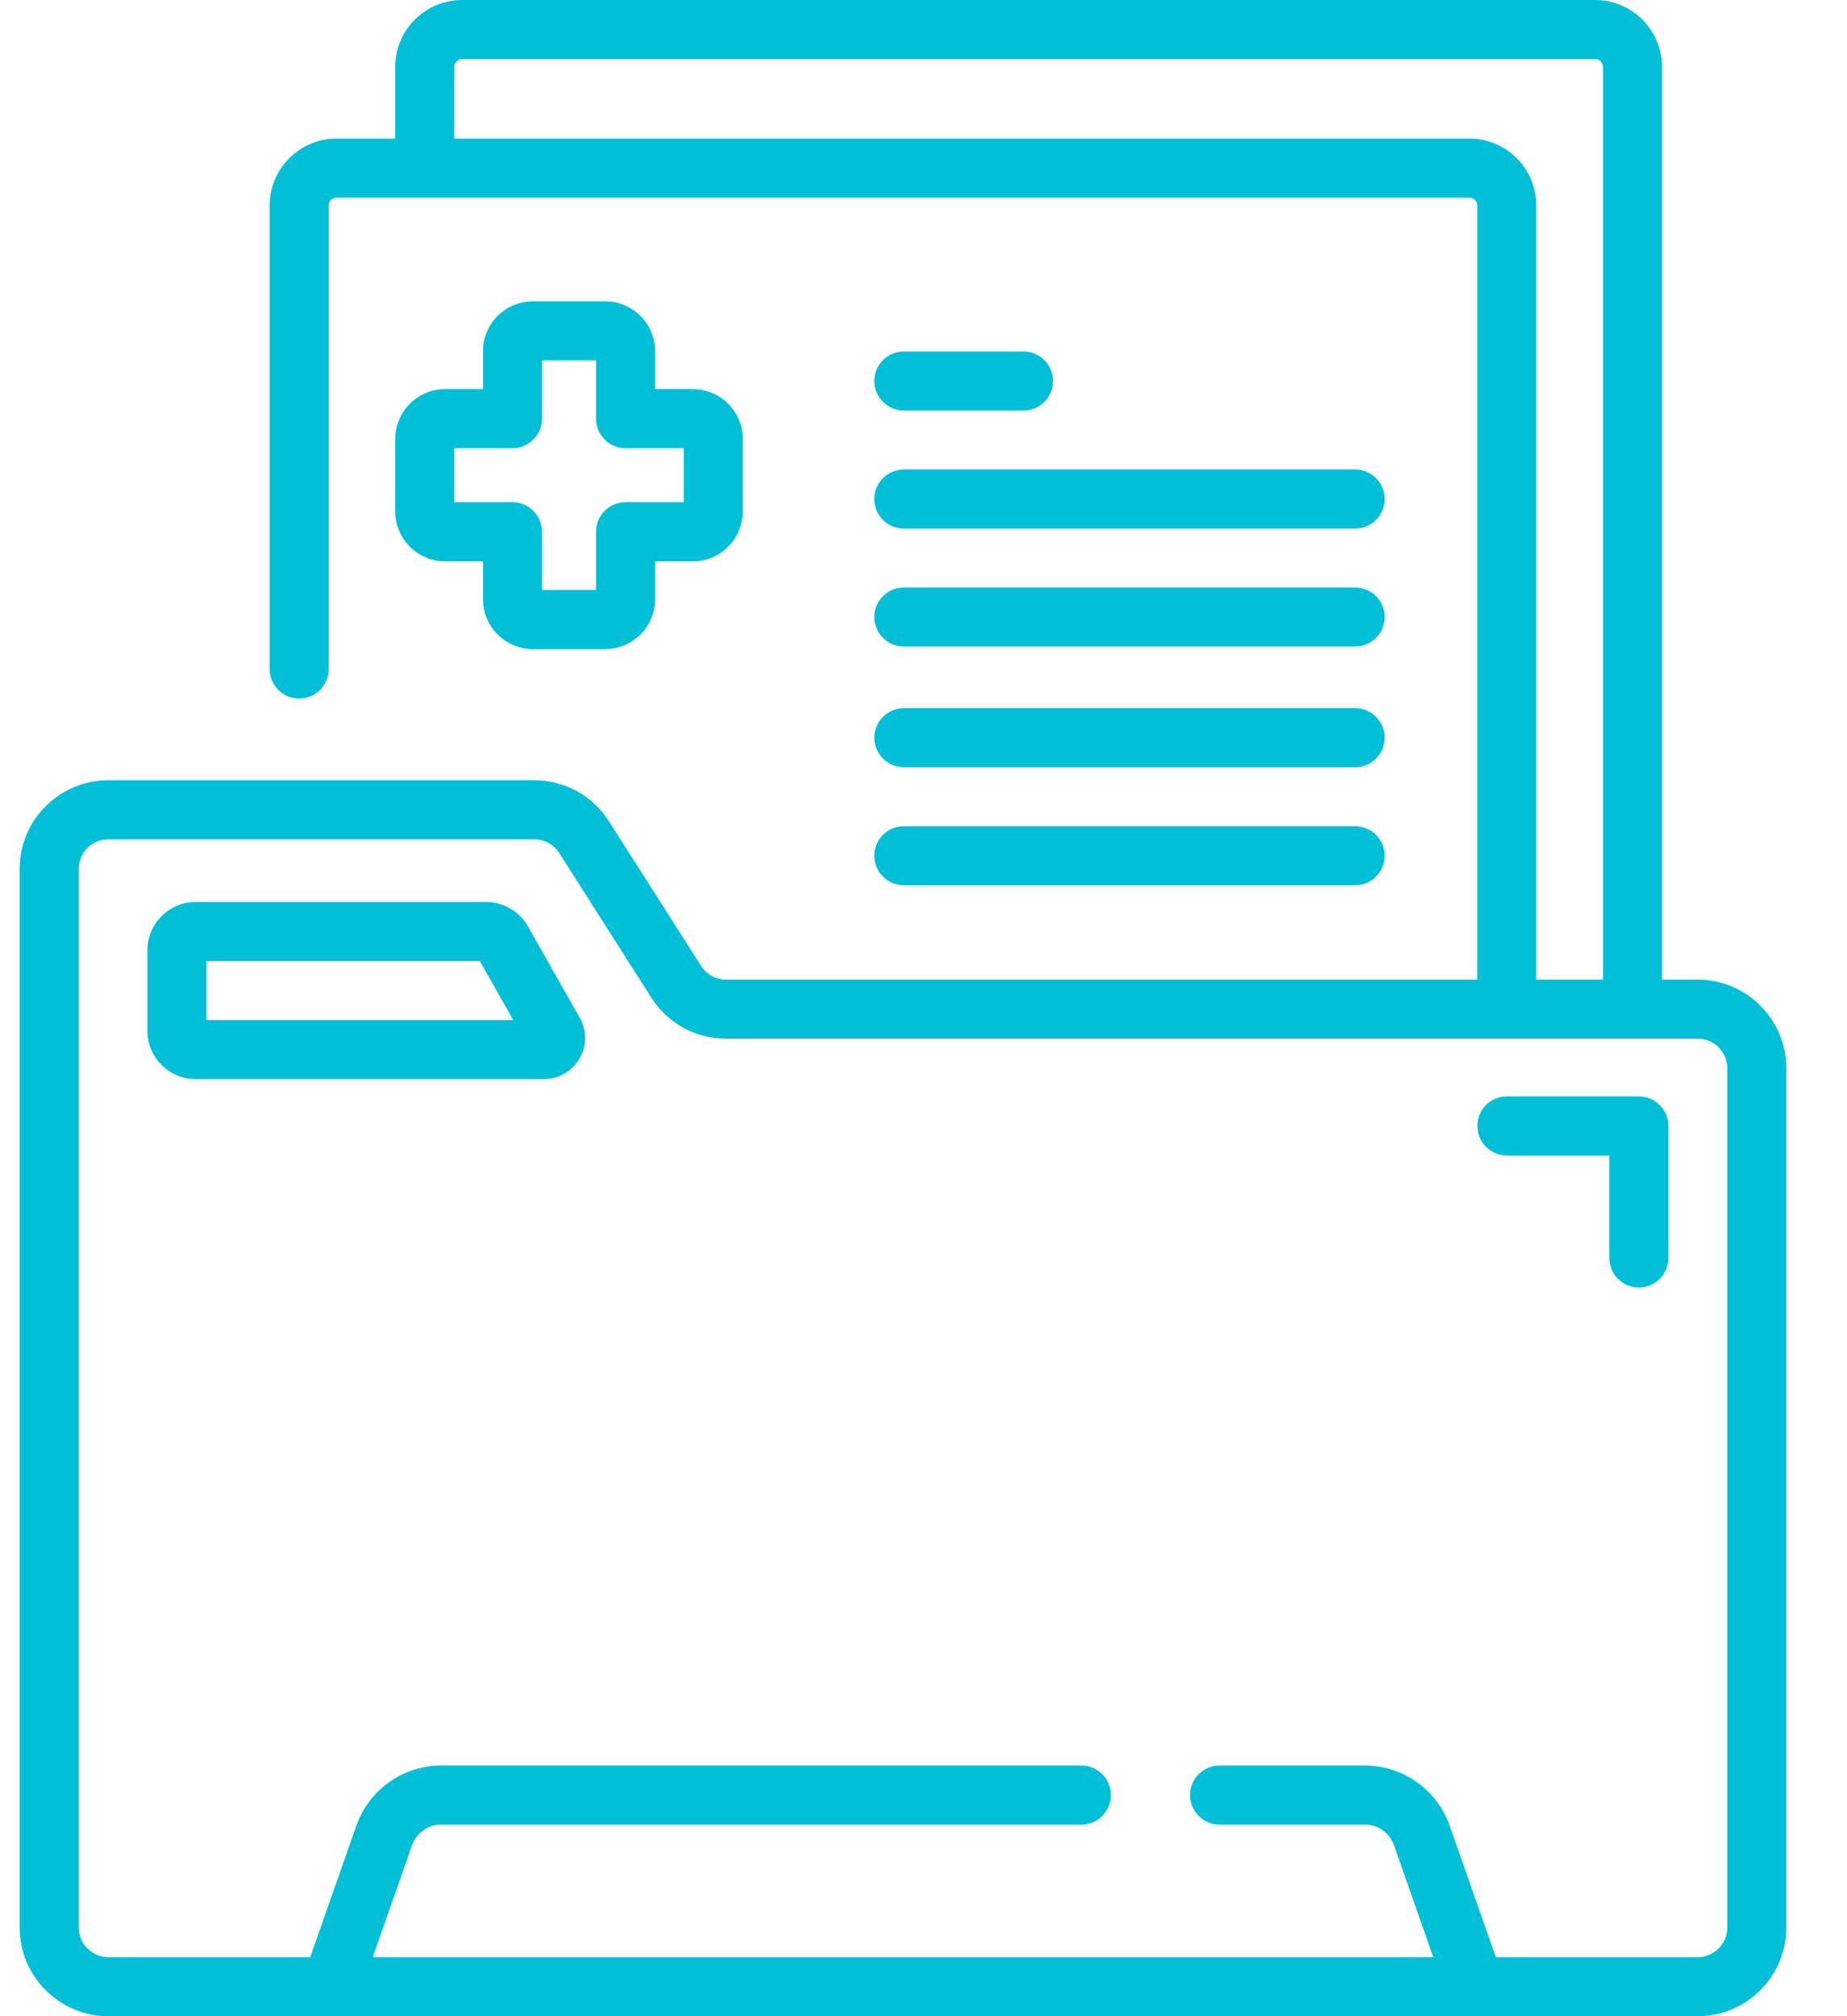 <svg width="22" height="24" viewBox="0 0 22 24" fill="none" xmlns="http://www.w3.org/2000/svg">
<path d="M20.222 11.661H19.796V0.796C19.796 0.357 19.439 0 19 0H5.504C5.065 0 4.708 0.357 4.708 0.796V1.65H4.008C3.569 1.65 3.212 2.007 3.212 2.446V7.964C3.212 8.158 3.37 8.316 3.564 8.316C3.758 8.316 3.915 8.158 3.915 7.964V2.446C3.915 2.395 3.957 2.353 4.008 2.353H17.504C17.555 2.353 17.596 2.395 17.596 2.446V11.661H8.649C8.528 11.661 8.416 11.6 8.351 11.498L7.253 9.776C7.059 9.47 6.726 9.288 6.363 9.288H1.29C0.708 9.288 0.234 9.761 0.234 10.344V22.944C0.234 23.526 0.708 24 1.29 24H20.222C20.804 24 21.277 23.526 21.277 22.944V12.717C21.277 12.135 20.804 11.661 20.222 11.661ZM17.504 1.65H5.411V0.796C5.411 0.745 5.453 0.703 5.504 0.703H19C19.051 0.703 19.093 0.745 19.093 0.796V11.661H18.299V2.446C18.299 2.007 17.943 1.65 17.504 1.65ZM20.574 22.944C20.574 23.139 20.416 23.297 20.222 23.297H17.817L17.267 21.732C17.117 21.304 16.711 21.016 16.257 21.016H14.526C14.332 21.016 14.175 21.173 14.175 21.367C14.175 21.562 14.332 21.719 14.526 21.719H16.257C16.413 21.719 16.552 21.818 16.604 21.965L17.072 23.297H4.44L4.908 21.965C4.96 21.818 5.099 21.719 5.255 21.719H12.88C13.075 21.719 13.232 21.562 13.232 21.367C13.232 21.173 13.075 21.016 12.88 21.016H5.255C4.801 21.016 4.395 21.304 4.245 21.732L3.695 23.297H1.29C1.096 23.297 0.938 23.139 0.938 22.944V10.344C0.938 10.149 1.096 9.991 1.29 9.991H6.363C6.484 9.991 6.596 10.052 6.661 10.154L7.758 11.876C7.953 12.182 8.286 12.364 8.649 12.364H20.222C20.416 12.364 20.574 12.523 20.574 12.717V22.944Z" fill="#00BFD6"/>
<path d="M6.289 11.028C6.188 10.849 5.996 10.737 5.79 10.737H2.33C2.013 10.737 1.756 10.995 1.756 11.311V12.272C1.756 12.588 2.013 12.845 2.33 12.845H6.479C6.653 12.845 6.815 12.752 6.902 12.602C6.99 12.452 6.991 12.265 6.905 12.114L6.289 11.028ZM2.459 12.142V11.44H5.715L6.113 12.142H2.459Z" fill="#00BFD6"/>
<path d="M7.209 3.587H6.346C6.019 3.587 5.753 3.853 5.753 4.18V4.632H5.301C4.974 4.632 4.708 4.898 4.708 5.225V6.088C4.708 6.415 4.974 6.682 5.301 6.682H5.753V7.133C5.753 7.46 6.019 7.726 6.346 7.726H7.209C7.537 7.726 7.803 7.46 7.803 7.133V6.682H8.254C8.581 6.682 8.847 6.415 8.847 6.088V5.225C8.847 4.898 8.581 4.632 8.254 4.632H7.803V4.18C7.803 3.853 7.537 3.587 7.209 3.587ZM8.144 5.335V5.978H7.451C7.257 5.978 7.099 6.136 7.099 6.33V7.023H6.456V6.33C6.456 6.136 6.299 5.978 6.104 5.978H5.411V5.335H6.104C6.299 5.335 6.456 5.177 6.456 4.983V4.29H7.099V4.983C7.099 5.178 7.257 5.335 7.451 5.335L8.144 5.335Z" fill="#00BFD6"/>
<path d="M10.766 4.887H12.191C12.386 4.887 12.543 4.729 12.543 4.535C12.543 4.341 12.386 4.184 12.191 4.184H10.766C10.572 4.184 10.414 4.341 10.414 4.535C10.414 4.729 10.572 4.887 10.766 4.887Z" fill="#00BFD6"/>
<path d="M10.766 6.292H16.141C16.335 6.292 16.493 6.135 16.493 5.94C16.493 5.746 16.335 5.589 16.141 5.589H10.766C10.572 5.589 10.414 5.746 10.414 5.94C10.414 6.135 10.572 6.292 10.766 6.292Z" fill="#00BFD6"/>
<path d="M10.766 7.696H16.141C16.335 7.696 16.493 7.539 16.493 7.345C16.493 7.151 16.335 6.993 16.141 6.993H10.766C10.572 6.993 10.414 7.151 10.414 7.345C10.414 7.539 10.572 7.696 10.766 7.696Z" fill="#00BFD6"/>
<path d="M10.766 9.133H16.141C16.335 9.133 16.493 8.975 16.493 8.781C16.493 8.587 16.335 8.43 16.141 8.43H10.766C10.572 8.43 10.414 8.587 10.414 8.781C10.414 8.975 10.572 9.133 10.766 9.133Z" fill="#00BFD6"/>
<path d="M10.766 10.538H16.141C16.335 10.538 16.493 10.381 16.493 10.187C16.493 9.992 16.335 9.835 16.141 9.835H10.766C10.572 9.835 10.414 9.992 10.414 10.187C10.414 10.381 10.572 10.538 10.766 10.538Z" fill="#00BFD6"/>
<path d="M19.521 13.051H17.948C17.754 13.051 17.597 13.208 17.597 13.402C17.597 13.597 17.754 13.754 17.948 13.754H19.169V14.975C19.169 15.169 19.327 15.326 19.521 15.326C19.715 15.326 19.872 15.169 19.872 14.975V13.402C19.872 13.208 19.715 13.051 19.521 13.051Z" fill="#00BFD6"/>
</svg>
